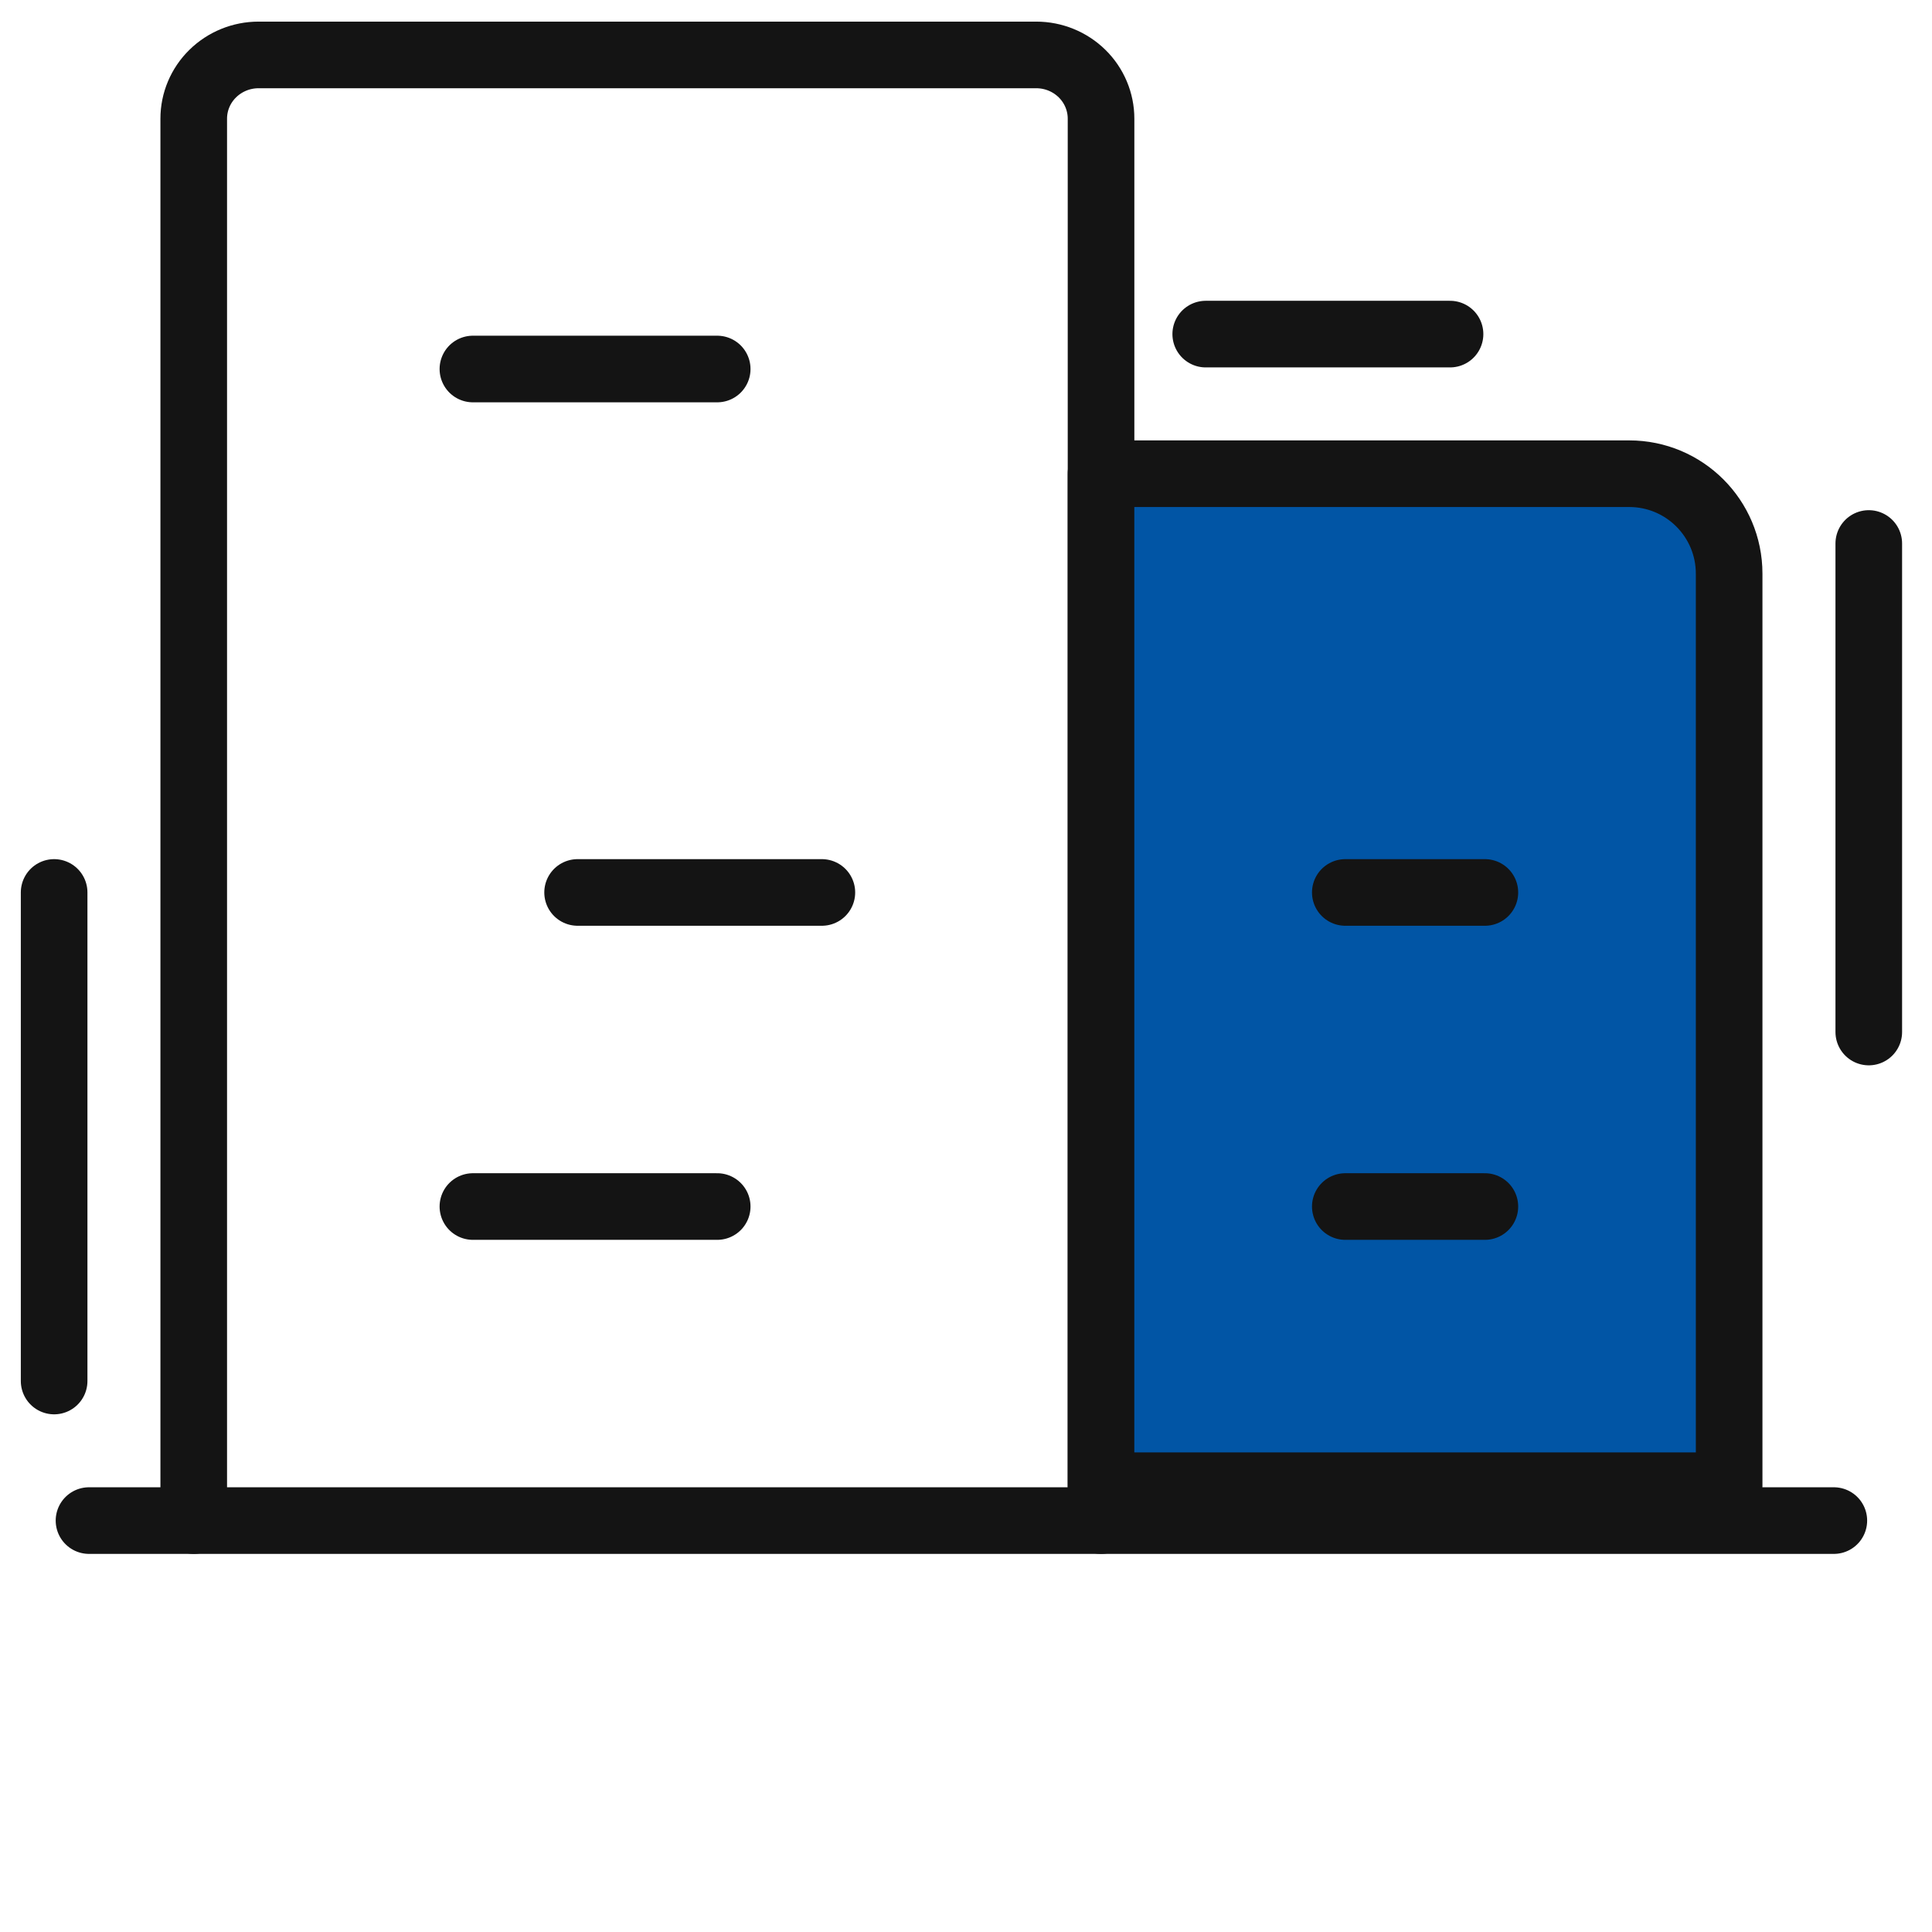 <svg width="58" height="58" viewBox="0 0 58 58" fill="none" xmlns="http://www.w3.org/2000/svg">
<g id="Icon">
<g id="Icon_2">
<path id="Vector" d="M2.672 45.649H55.053" stroke="#141414" stroke-width="2" stroke-linecap="round" stroke-linejoin="round"/>
<path id="Vector_2" d="M33.054 45.649V3.562C33.054 3.055 32.849 2.568 32.485 2.21C32.12 1.851 31.625 1.649 31.109 1.649H7.762C7.246 1.649 6.751 1.851 6.386 2.21C6.021 2.568 5.816 3.055 5.816 3.562V45.649" stroke="#141414" stroke-width="2" stroke-linecap="round" stroke-linejoin="round"/>
<path id="Rectangle 19" d="M33.053 14.221H48.91C50.567 14.221 51.91 15.564 51.91 17.221V44.602H33.053V14.221Z" fill="#0155A5" stroke="#141414" stroke-width="2" stroke-linecap="round" stroke-linejoin="round"/>
<path id="Vector_3" d="M14.197 11.078H21.531" stroke="#141414" stroke-width="2" stroke-linecap="round" stroke-linejoin="round"/>
<path id="Vector_4" d="M1.625 41.459L1.625 26.792" stroke="#141414" stroke-width="2" stroke-linecap="round" stroke-linejoin="round"/>
<path id="Vector_5" d="M56.102 30.982L56.102 16.316" stroke="#141414" stroke-width="2" stroke-linecap="round" stroke-linejoin="round"/>
<path id="Vector_6" d="M36.197 10.03L43.531 10.03" stroke="#141414" stroke-width="2" stroke-linecap="round" stroke-linejoin="round"/>
<path id="Vector_7" d="M17.34 26.792H24.673" stroke="#141414" stroke-width="2" stroke-linecap="round" stroke-linejoin="round"/>
<path id="Vector_8" d="M14.197 36.221H21.531" stroke="#141414" stroke-width="2" stroke-linecap="round" stroke-linejoin="round"/>
<path id="Vector_9" d="M40.387 36.221H44.577" stroke="#141414" stroke-width="2" stroke-linecap="round" stroke-linejoin="round"/>
<path id="Vector_10" d="M40.387 26.792H44.577" stroke="#141414" stroke-width="2" stroke-linecap="round" stroke-linejoin="round"/>
</g>
</g>
</svg>
